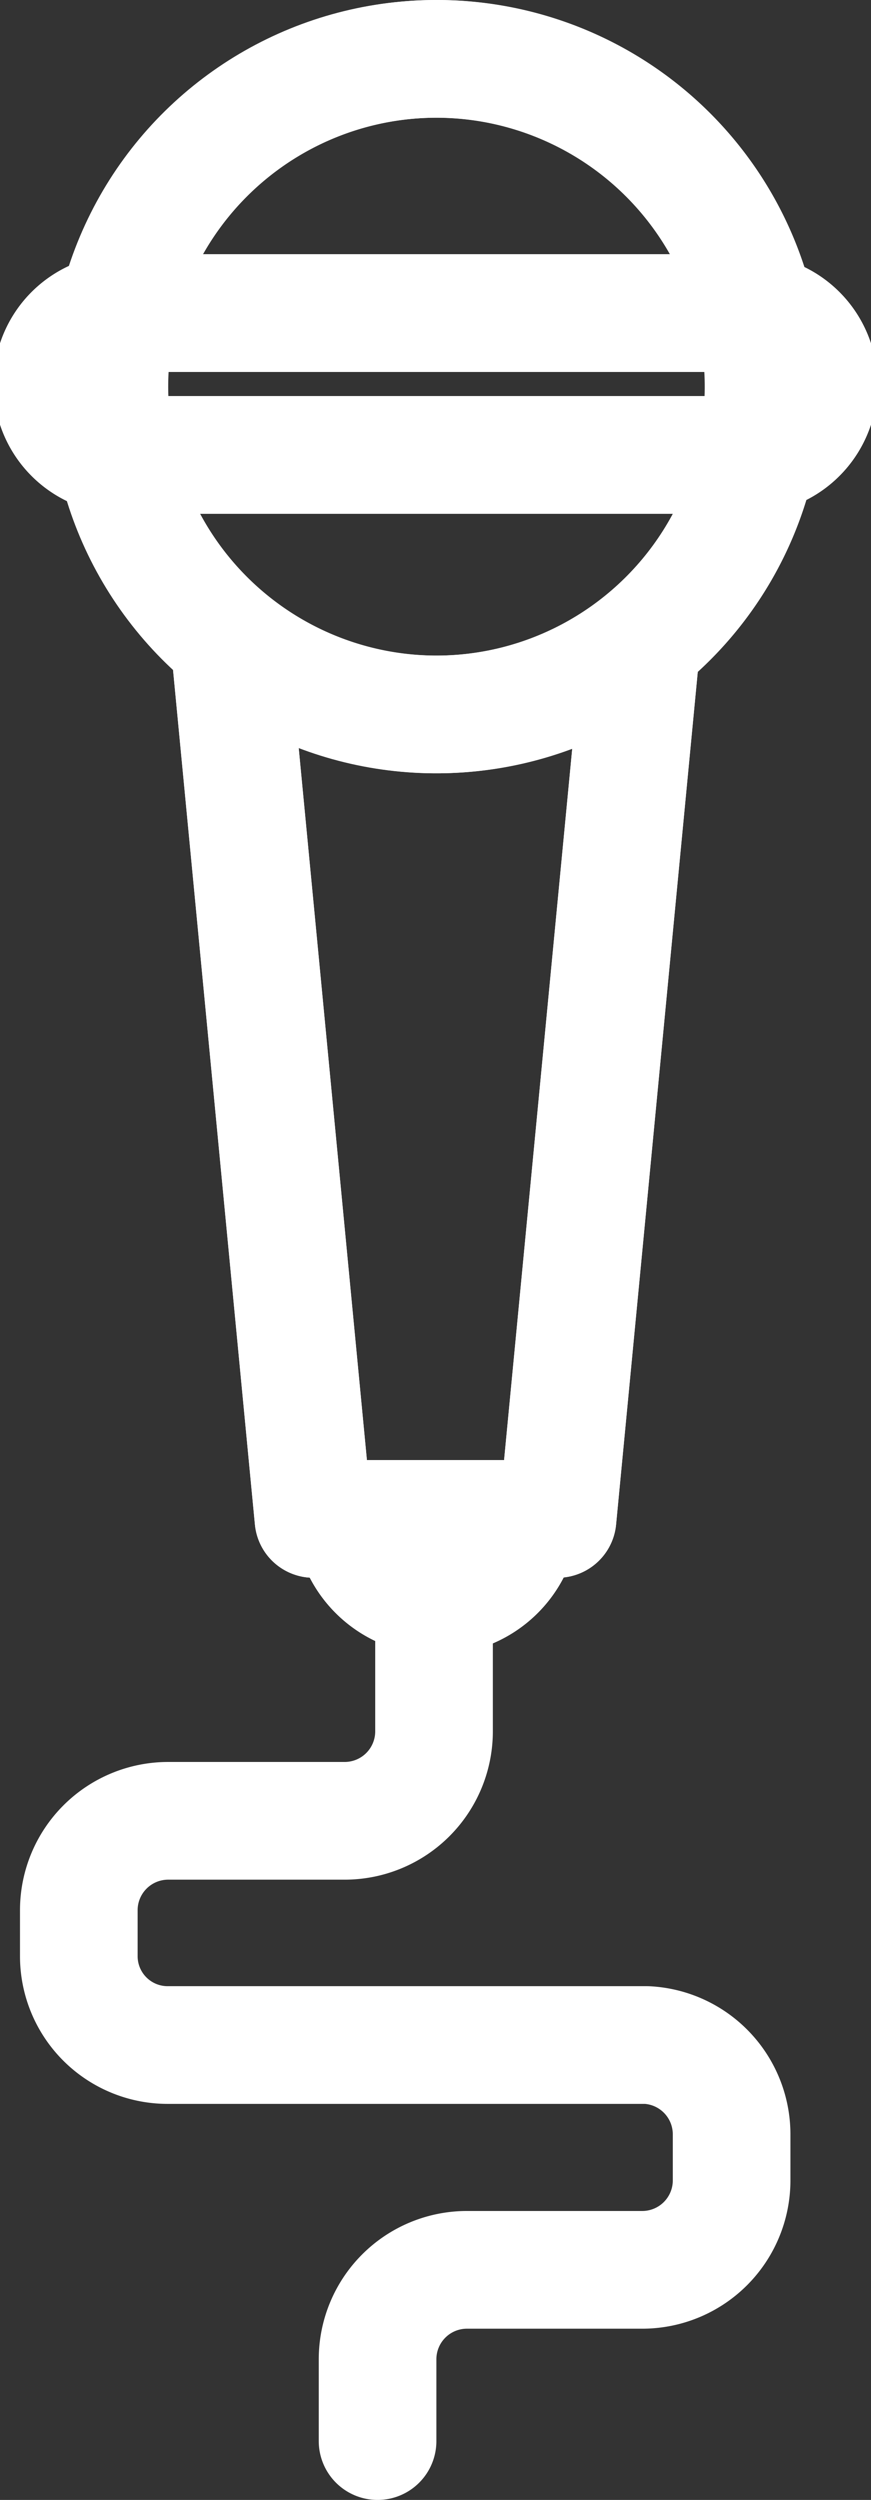 <svg xmlns="http://www.w3.org/2000/svg" viewBox="0 0 14.81 42.48"><rect x="0" y="0" width="14.81" height="42.48" fill="#333333" stroke="none"/><defs><style>.cls-1{fill:none;stroke:#fff;stroke-linecap:round;stroke-linejoin:round;stroke-width:2px;}</style></defs><title>neg-culture-ic</title><g id="Layer_2" data-name="Layer 2"><g id="Text"><path class="cls-1" d="M13,6.57a5.57,5.57,0,1,0-5.57,5.57A5.57,5.57,0,0,0,13,6.57"/><circle class="cls-1" cx="7.41" cy="6.57" r="5.57" transform="translate(-2.43 5.48) rotate(-35.24)"/><path class="cls-1" d="M6,25.81a1.43,1.43,0,0,0,2.85,0"/><path class="cls-1" d="M6,25.81a1.43,1.43,0,0,0,2.85,0"/><path class="cls-1" d="M12.6,7.73H2.21a1.21,1.21,0,1,1,0-2.41H12.6a1.21,1.21,0,1,1,0,2.41"/><path class="cls-1" d="M12.6,7.73H2.21a1.21,1.21,0,1,1,0-2.41H12.6a1.21,1.21,0,1,1,0,2.41Z"/><polyline class="cls-1" points="10.87 11.31 9.48 25.81 5.33 25.81 3.94 11.31"/><polyline class="cls-1" points="10.87 11.31 9.48 25.81 5.33 25.81 3.94 11.31"/><path class="cls-1" d="M6.42,41.48v-1.4a1.52,1.52,0,0,1,1.51-1.51h3a1.52,1.52,0,0,0,1.51-1.51v-.79A1.52,1.52,0,0,0,11,34.75H2.86a1.51,1.51,0,0,1-1.52-1.51v-.79a1.52,1.52,0,0,1,1.52-1.51h3a1.52,1.52,0,0,0,1.52-1.51v-2.2"/></g></g></svg>